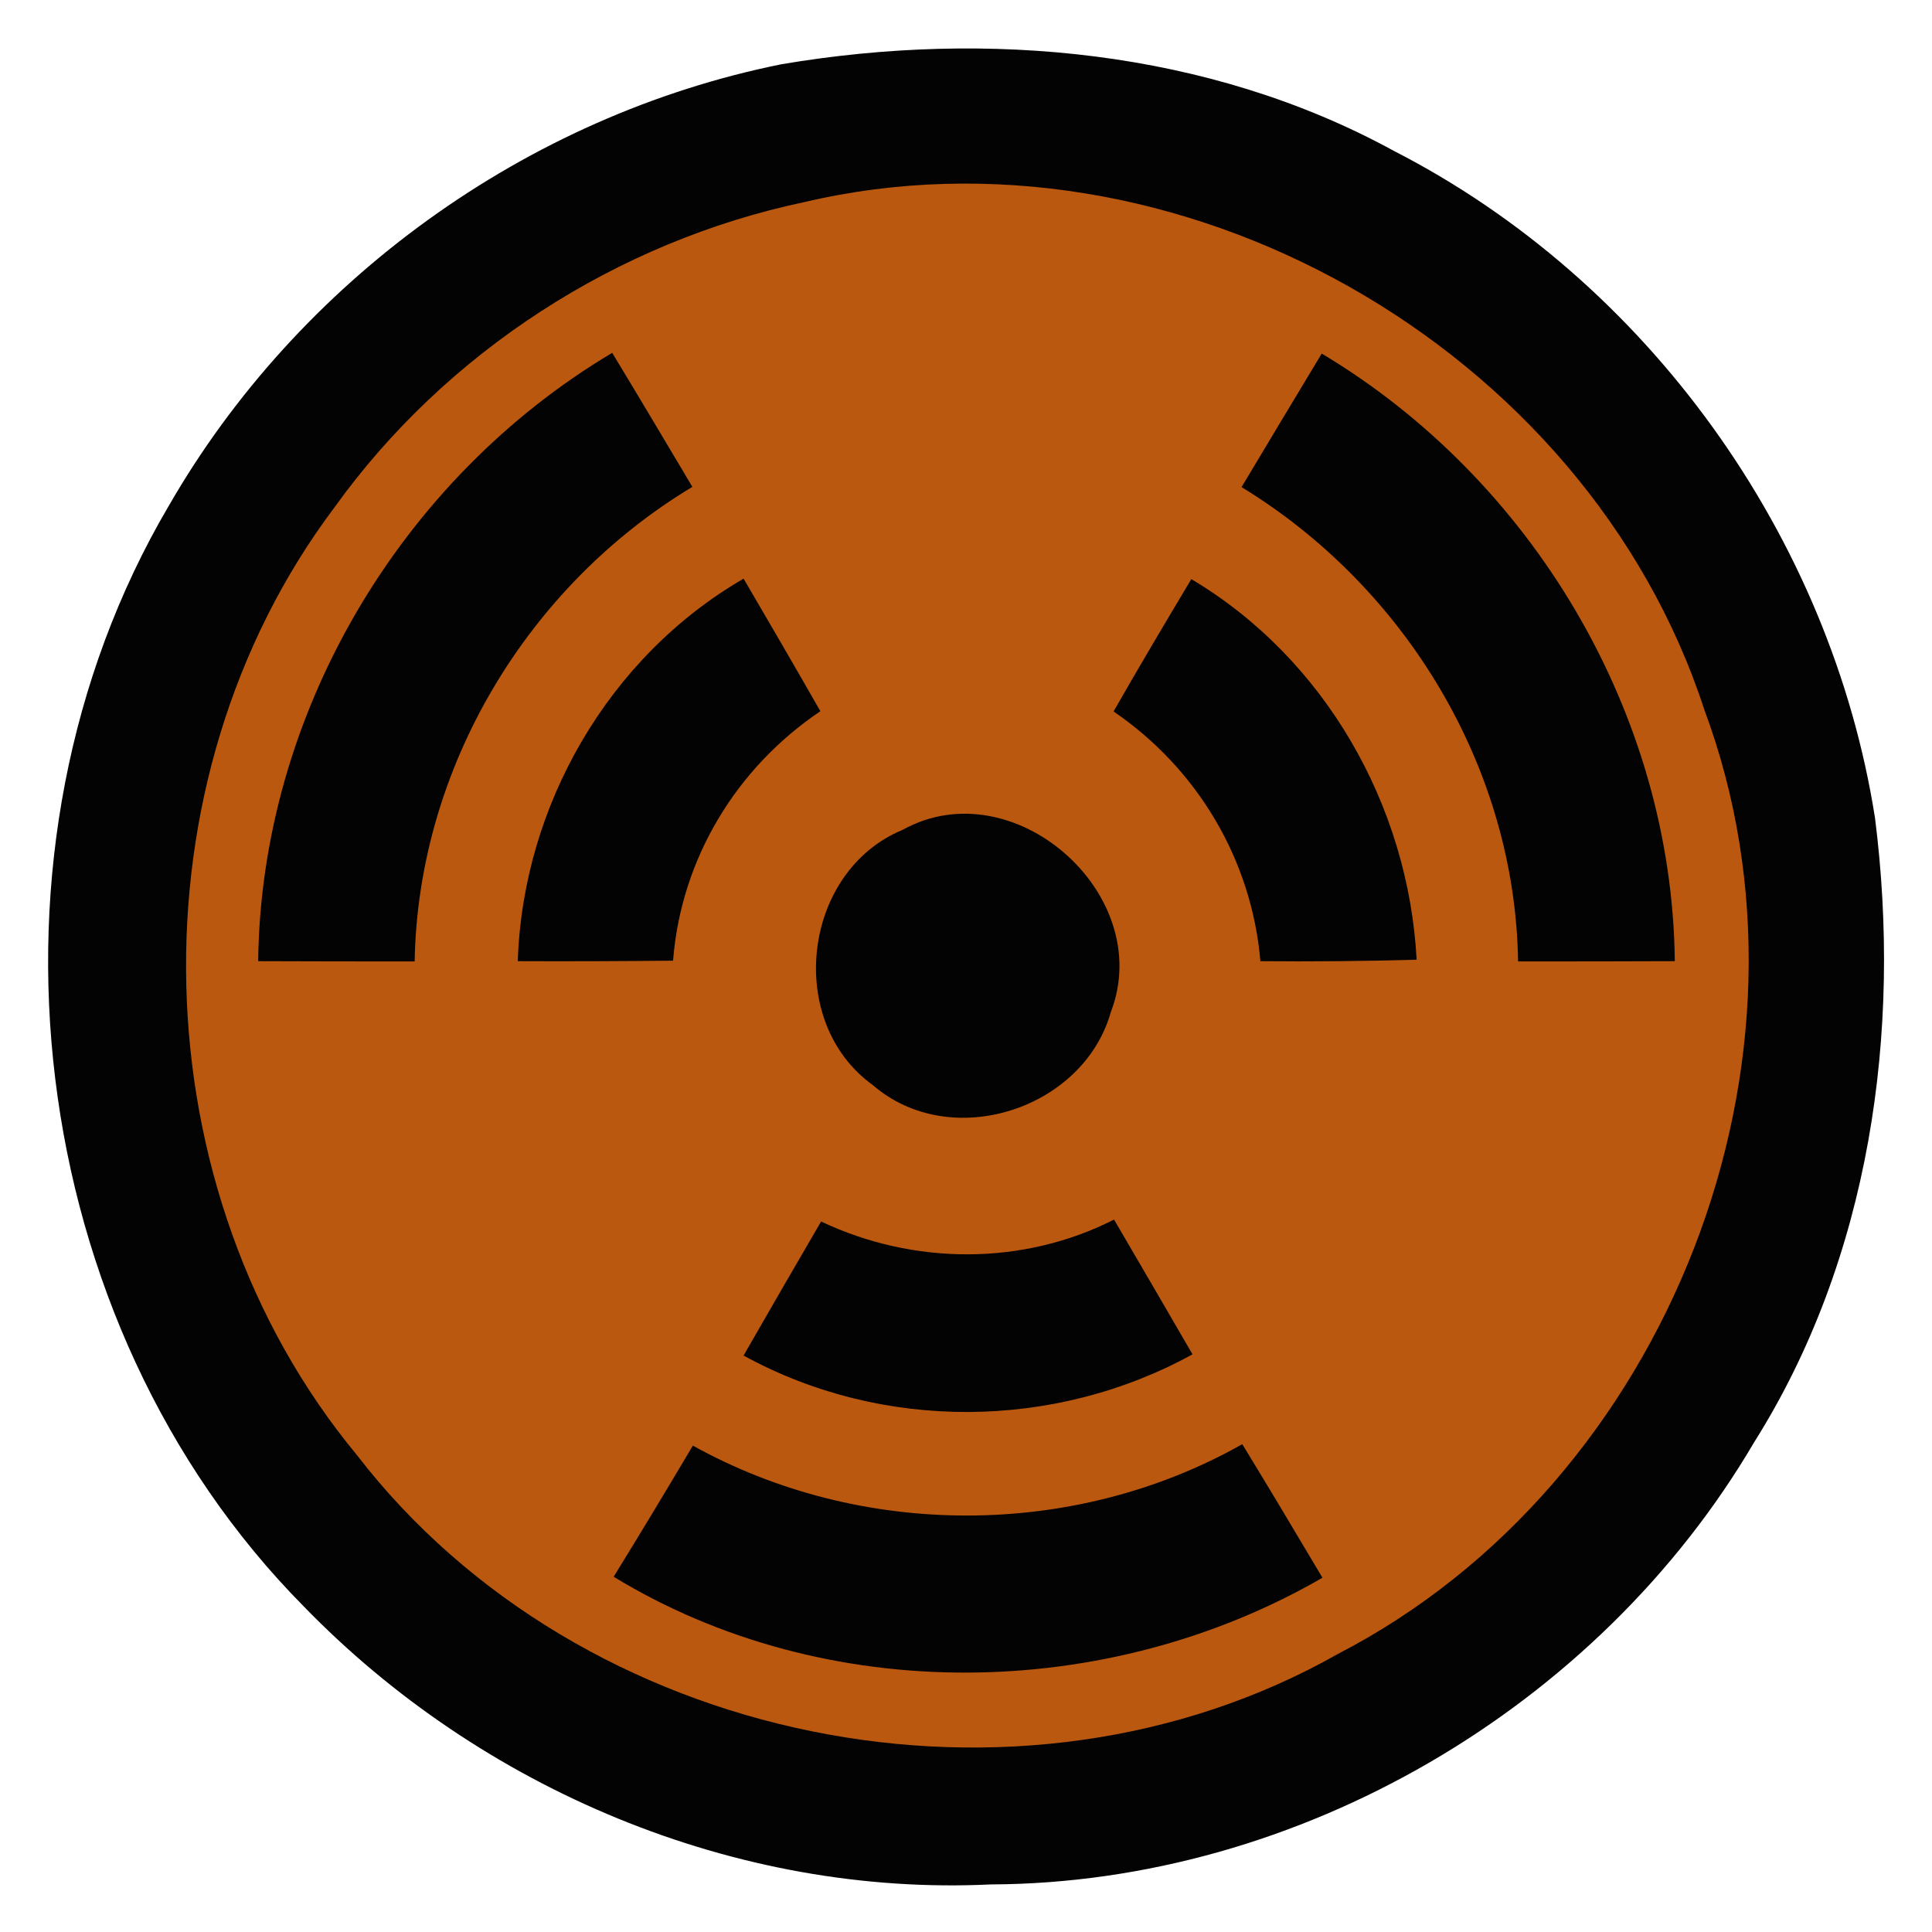 <?xml version="1.0" encoding="UTF-8" ?>
<!DOCTYPE svg PUBLIC "-//W3C//DTD SVG 1.1//EN" "http://www.w3.org/Graphics/SVG/1.1/DTD/svg11.dtd">
<svg viewBox="0 0 80 80" version="1.1" xmlns="http://www.w3.org/2000/svg">
	<path fill-opacity="0" fill="#ffffff" d=" M 0.00 0.00 L 80.00 0.00 L 80.00 80.00 L 0.00 80.00 L 0.00 0.00 Z" />
	<path fill="#030303" d=" M 32.36 2.66 C 40.88 1.22 50.05 2.05 57.72 6.25 C 68.22 11.63 75.81 22.22 77.64 33.87 C 78.76 42.71 77.44 52.10 72.63 59.73 C 66.19 70.70 53.79 77.98 41.03 78.03 C 30.45 78.54 19.91 74.08 12.57 66.51 C 0.96 54.77 -1.38 35.17 6.98 20.96 C 12.35 11.62 21.79 4.79 32.36 2.66 Z" />
	<path fill="#bb5810" d=" M 33.30 8.37 C 48.71 4.74 65.67 14.35 70.57 29.38 C 75.96 43.83 69.09 61.41 55.41 68.48 C 42.19 75.98 24.04 72.28 14.77 60.24 C 5.72 49.30 5.31 32.36 13.85 21.01 C 18.46 14.58 25.56 10.00 33.30 8.37 Z" />
	<path fill="#030303" d=" M 10.69 39.80 C 10.81 29.56 16.58 19.83 25.35 14.61 C 26.47 16.46 27.57 18.31 28.67 20.16 C 21.83 24.27 17.31 31.80 17.17 39.81 C 15.01 39.81 12.85 39.81 10.69 39.80 Z" />
	<path fill="#030303" d=" M 51.41 20.17 C 52.51 18.33 53.62 16.48 54.73 14.64 C 63.47 19.87 69.24 29.57 69.35 39.80 C 67.19 39.81 65.02 39.81 62.86 39.81 C 62.74 31.80 58.21 24.32 51.41 20.17 Z" />
	<path fill="#030303" d=" M 21.44 39.80 C 21.65 33.36 25.20 27.20 30.79 23.96 C 31.86 25.79 32.92 27.61 33.97 29.45 C 30.48 31.80 28.20 35.57 27.87 39.78 C 25.73 39.80 23.58 39.81 21.44 39.80 Z" />
	<path fill="#030303" d=" M 49.33 23.98 C 54.86 27.27 58.32 33.35 58.66 39.74 C 56.50 39.80 54.34 39.82 52.19 39.80 C 51.83 35.60 49.58 31.83 46.11 29.46 C 47.16 27.62 48.24 25.80 49.33 23.98 Z" />
	<path fill="#030303" d=" M 37.38 34.36 C 41.96 31.82 47.87 37.03 46.00 41.90 C 44.86 45.95 39.36 47.72 36.14 44.93 C 32.49 42.30 33.23 36.07 37.38 34.36 Z" />
	<path fill="#030303" d=" M 30.79 56.13 C 31.85 54.28 32.92 52.43 34.00 50.58 C 37.82 52.39 42.35 52.42 46.13 50.50 C 47.22 52.36 48.30 54.22 49.38 56.08 C 43.65 59.23 36.53 59.28 30.79 56.13 Z" />
	<path fill="#030303" d=" M 25.41 65.29 C 26.52 63.49 27.61 61.68 28.69 59.86 C 35.66 63.73 44.49 63.73 51.44 59.80 C 52.56 61.63 53.66 63.48 54.76 65.33 C 45.86 70.48 34.24 70.67 25.41 65.29 Z" />
</svg>